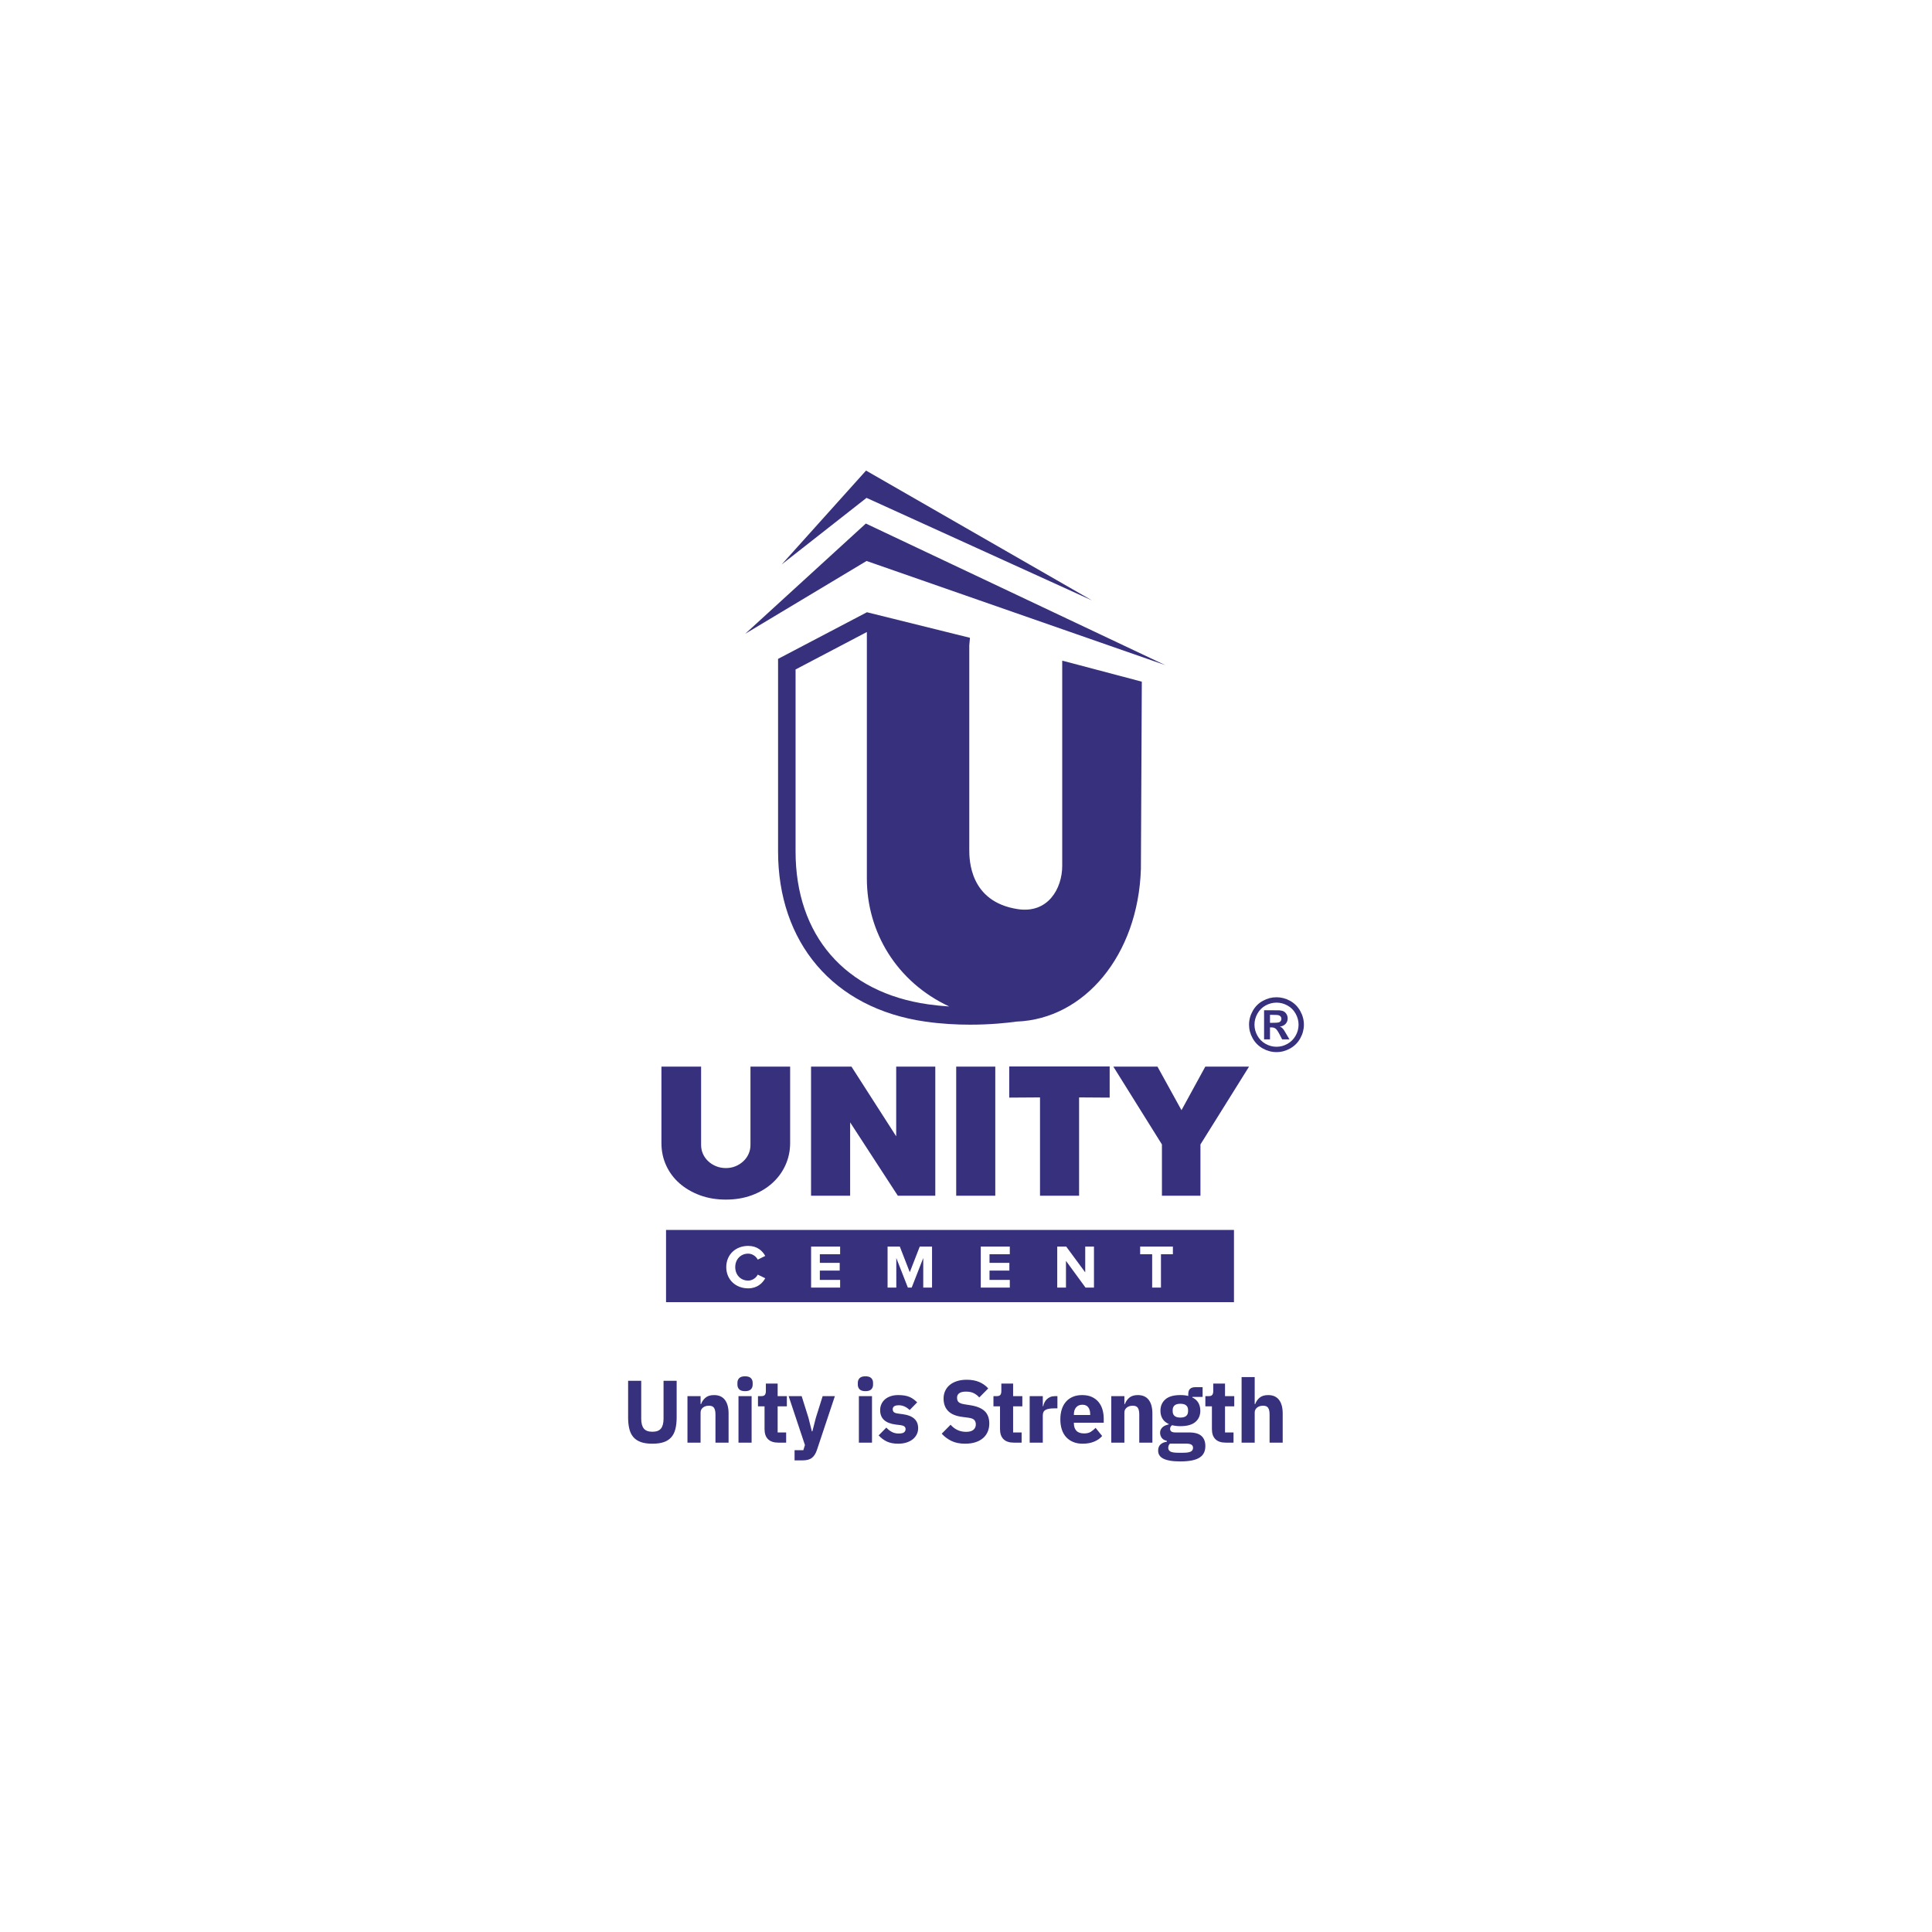 <?xml version="1.0" encoding="UTF-8"?>
<!DOCTYPE svg PUBLIC "-//W3C//DTD SVG 1.1//EN" "http://www.w3.org/Graphics/SVG/1.1/DTD/svg11.dtd">
<!-- Creator: CorelDRAW 2021 (64-Bit) -->
<svg xmlns="http://www.w3.org/2000/svg" xml:space="preserve" width="33.867mm" height="33.867mm" version="1.1" style="shape-rendering:geometricPrecision; text-rendering:geometricPrecision; image-rendering:optimizeQuality; fill-rule:evenodd; clip-rule:evenodd"
viewBox="0 0 3386.66 3386.66"
 xmlns:xlink="http://www.w3.org/1999/xlink"
 xmlns:xodm="http://www.corel.com/coreldraw/odm/2003">
 <defs>
  <style type="text/css">
   <![CDATA[
    .fil0 {fill:#37307D;fill-rule:nonzero}
   ]]>
  </style>
 </defs>
 <g id="Layer_x0020_1">
  <g id="_1357588959568">
   <path class="fil0" d="M2165.23 -44956.77c-12.49,27.37 -30.01,51.15 -52.52,71.3 -22.51,20.22 -49.33,36.06 -80.5,47.58 -31.18,11.47 -65.45,17.22 -102.77,17.22 -37.3,0 -71.58,-5.75 -102.76,-17.22 -31.18,-11.52 -58.14,-27.26 -80.88,-47.17 -22.77,-19.94 -40.39,-43.58 -52.91,-70.94 -12.54,-27.34 -18.79,-56.85 -18.79,-88.58l0 -302.85 157.2 0 0 310.55c0,12.28 2.43,23.91 7.3,34.9 4.81,10.97 11.73,20.69 20.7,29.13 8.91,8.42 19.41,15.07 31.41,19.94 12.04,4.85 24.96,7.29 38.73,7.29 13.81,0 26.61,-2.44 38.37,-7.29 11.73,-4.87 22.07,-11.52 31.02,-19.94 8.95,-8.44 15.86,-18.16 20.7,-29.13 4.87,-10.99 7.33,-22.62 7.33,-34.9l0 -310.55 157.17 0 0 302.09c0,31.73 -6.29,61.24 -18.8,88.57zm593.89 120.76l0 -511.42 -154.9 0 0 276.04 -177.11 -276.04 -160.26 0 0 511.42 154.87 0 0 -290.6 188.98 290.6 148.42 0zm82.81 0.02l154.88 0 0 -511.46 -154.88 0 0 511.46zm608.07 -512.23l-397.99 0 0 123.48 121.97 -0.77 0 389.5 154.84 0 0 -389.5 121.18 0.77 0 -123.48zm552.14 0.79l-173.34 0 -94.3 172.51 -95.11 -172.51 -174.82 0 192.46 308.24 0 203.18 152.6 0 0 -203.18 192.51 -308.24z"/>
   <path class="fil0" d="M1692.35 -44414.35l2250.07 0 0 -286.1 -2250.07 0 0 286.1zm325.38 -85.45c16.6,0 31.21,-10.45 38.05,-23.66l29.71 14.42c-11.45,20.21 -32.17,39.95 -67.76,39.95 -48.97,0 -86.73,-34.11 -86.73,-84.07 0,-50.21 37.76,-84.07 86.73,-84.07 35.59,0 56.31,19.24 67.76,39.7l-29.71 14.63c-6.84,-13.15 -21.45,-23.65 -38.05,-23.65 -29.74,0 -51.2,22.69 -51.2,53.39 0,30.7 21.46,53.36 51.2,53.36zm364.36 -104.3l-80.4 0 0 34.1 78.71 0 0 30.49 -78.71 0 0 37.03 80.4 0 0 30.44 -115.02 0 0 -162.5 115.02 0 0 30.44zm364.12 132.06l-34.83 0 0 -117.19 -45.82 117.19 -15.08 0 -45.85 -117.19 0 117.19 -34.58 0 0 -162.5 48.49 0 39.47 101.59 39.49 -101.59 48.71 0 0 162.5zm308.11 -132.06l-80.4 0 0 34.1 78.7 0 0 30.49 -78.7 0 0 37.03 80.4 0 0 30.44 -115.03 0 0 -162.5 115.03 0 0 30.44zm333.42 132.06l-33.4 0 -77.49 -105.99 0 105.99 -34.62 0 0 -162.5 35.6 0 75.28 102.11 0 -102.11 34.63 0 0 162.5zm312.69 -132.06l-47.28 0 0 132.06 -34.85 0 0 -132.06 -47.53 0 0 -30.44 129.66 0 0 30.44z"/>
   <path class="fil0" d="M2486.72 -47350.83l-480.58 288.38 477.81 -436.67 1186.15 560.82 -1183.38 -412.53zm893.43 156.36l-895.43 -514.48 -334.1 371.84 336.08 -263.7 893.45 406.34zm-106.63 241.51l303.81 80.33 -3.62 742.11c-10.98,341.95 -224.33,594.67 -492.36,604.57 -38.69,5.35 -104.31,12.27 -184.21,12.27 -53.6,0 -113.59,-3.11 -175.98,-11.95 -369.94,-52.33 -584.98,-317.39 -584.98,-674.45l0 -762.84 352.11 -184.74 0.01 0 405.44 100.53 2.73 0.67 -2.73 30.16 0 809.11c0,39.5 1.04,206.56 192.03,235.72 119.79,18.29 176.19,-81.47 176.19,-171.63l0 -812.75 11.56 2.89zm-459.14 1367.19c-209.41,-97.73 -326.39,-295.86 -326.39,-507.06l0 -976.51 -282.45 148.37 0 720.89c0,332.8 196.39,559.24 525.36,605.78 27.08,3.82 55,6.66 83.48,8.53z"/>
   <path class="fil0" d="M1594.04 -44102.75l0 150.22c0,17.31 3.41,30.24 10.18,38.78 6.78,8.54 18.14,12.81 34.05,12.81 15.91,0 27.27,-4.27 34.03,-12.81 6.8,-8.54 10.19,-21.47 10.19,-38.78l0 -150.22 51.94 0 0 144.61c0,18 -1.7,33.61 -5.09,46.84 -3.37,13.22 -8.94,24.11 -16.67,32.64 -7.72,8.54 -17.65,14.86 -29.83,18.95 -12.17,4.11 -27.03,6.16 -44.57,6.16 -17.55,0 -32.41,-2.05 -44.58,-6.16 -12.16,-4.09 -22.11,-10.41 -29.83,-18.95 -7.73,-8.53 -13.28,-19.42 -16.67,-32.64 -3.38,-13.23 -5.1,-28.84 -5.1,-46.84l0 -144.61 51.95 0z"/>
   <path class="fil0" d="M1777.25 -43857.77l0 -184.27 51.95 0 0 31.24 2.1 0c3.29,-9.59 9.02,-17.9 17.2,-24.92 8.19,-7.02 19.55,-10.53 34.05,-10.53 18.95,0 33.28,6.32 42.99,18.96 9.7,12.63 14.57,30.65 14.57,54.04l0 115.48 -51.95 0 0 -111.26c0,-11.94 -1.86,-20.77 -5.61,-26.51 -3.74,-5.72 -10.43,-8.59 -20.01,-8.59 -4.22,0 -8.3,0.51 -12.3,1.57 -3.96,1.06 -7.53,2.76 -10.69,5.1 -3.16,2.33 -5.68,5.19 -7.55,8.6 -1.86,3.4 -2.8,7.31 -2.8,11.75l0 119.34 -51.95 0z"/>
   <path class="fil0" d="M1979.41 -44042.04l51.95 0 0 184.27 -51.95 0 0 -184.27zm25.98 -19.65c-10.54,0 -18.2,-2.39 -22.99,-7.2 -4.79,-4.8 -7.21,-10.92 -7.21,-18.41l0 -7.73c0,-7.49 2.42,-13.62 7.21,-18.43 4.79,-4.8 12.45,-7.19 22.99,-7.19 10.53,0 18.2,2.39 22.99,7.19 4.78,4.81 7.19,10.94 7.19,18.43l0 7.73c0,7.49 -2.41,13.61 -7.19,18.41 -4.79,4.81 -12.46,7.2 -22.99,7.2z"/>
   <path class="fil0" d="M2137.35 -43857.77c-17.99,0 -31.64,-4.57 -40.88,-13.69 -9.25,-9.12 -13.86,-22.47 -13.86,-40.02l0 -90.2 -25.98 0 0 -40.36 12.98 0c7.02,0 11.83,-1.68 14.4,-5.1 2.58,-3.37 3.85,-8.25 3.85,-14.56l0 -30.18 46.67 0 0 49.84 36.52 0 0 40.36 -36.52 0 0 103.55 33.71 0 0 40.36 -30.89 0z"/>
   <path class="fil0" d="M2312.83 -44042.04l48.45 0 -70.9 212.7c-4.67,14.27 -11.27,24.8 -19.83,31.58 -8.53,6.81 -20.76,10.18 -36.69,10.18l-32.28 0 0 -40.37 34.73 0 6.33 -20.35 -64.57 -193.74 51.59 0 27.02 86 13.34 53.34 2.12 0 13.68 -53.34 27.01 -86z"/>
   <path class="fil0" d="M2456.38 -44042.04l51.96 0 0 184.27 -51.96 0 0 -184.27zm25.98 -19.65c-10.52,0 -18.18,-2.39 -22.98,-7.2 -4.8,-4.8 -7.2,-10.92 -7.2,-18.41l0 -7.73c0,-7.49 2.4,-13.62 7.2,-18.43 4.8,-4.8 12.46,-7.19 22.98,-7.19 10.53,0 18.2,2.39 23,7.19 4.79,4.81 7.18,10.94 7.18,18.43l0 7.73c0,7.49 -2.39,13.61 -7.18,18.41 -4.8,4.81 -12.47,7.2 -23,7.2z"/>
   <path class="fil0" d="M2612.23 -43853.56c-17.78,0 -32.76,-2.86 -44.93,-8.59 -12.15,-5.74 -23.05,-13.86 -32.64,-24.4l30.55 -30.9c6.55,7.26 13.79,12.99 21.74,17.2 7.96,4.22 16.97,6.33 27.03,6.33 10.31,0 17.45,-1.58 21.41,-4.74 3.98,-3.16 5.98,-7.43 5.98,-12.82 0,-8.63 -6.21,-13.79 -18.62,-15.44l-20.01 -2.45c-41.41,-5.14 -62.1,-24.1 -62.1,-56.87 0,-8.88 1.69,-17.02 5.08,-24.39 3.39,-7.37 8.2,-13.69 14.4,-18.96 6.19,-5.25 13.68,-9.35 22.46,-12.27 8.77,-2.93 18.65,-4.38 29.65,-4.38 9.59,0 18.08,0.65 25.46,1.92 7.35,1.3 13.92,3.16 19.64,5.62 5.73,2.46 11.01,5.5 15.79,9.11 4.8,3.64 9.53,7.68 14.22,12.12l-29.85 30.55c-5.84,-5.86 -12.45,-10.49 -19.8,-13.88 -7.38,-3.39 -14.94,-5.08 -22.65,-5.08 -8.88,0 -15.2,1.39 -18.96,4.21 -3.73,2.81 -5.61,6.55 -5.61,11.22 0,4.92 1.35,8.72 4.04,11.41 2.68,2.71 7.78,4.63 15.27,5.79l20.69 2.8c40.49,5.41 60.73,23.89 60.73,55.47 0,8.89 -1.86,17.08 -5.61,24.57 -3.74,7.5 -9.08,13.98 -15.98,19.48 -6.9,5.49 -15.21,9.78 -24.91,12.8 -9.71,3.04 -20.54,4.57 -32.47,4.57z"/>
   <path class="fil0" d="M2877.56 -43853.56c-21.51,0 -39.77,-3.69 -54.75,-11.06 -14.96,-7.38 -27.72,-16.9 -38.25,-28.59l35.09 -35.47c16.62,18.74 37.09,28.1 61.42,28.1 13.12,0 22.82,-2.7 29.13,-8.1 6.32,-5.36 9.48,-12.5 9.48,-21.4 0,-6.78 -1.86,-12.45 -5.61,-17.02 -3.74,-4.55 -11.35,-7.66 -22.82,-9.29l-24.22 -3.16c-25.96,-3.29 -44.98,-11.11 -57.02,-23.53 -12.06,-12.4 -18.08,-28.9 -18.08,-49.47 0,-11.02 2.11,-21.08 6.31,-30.18 4.21,-9.14 10.24,-16.98 18.08,-23.53 7.85,-6.54 17.43,-11.63 28.78,-15.28 11.36,-3.62 24.28,-5.43 38.79,-5.43 18.48,0 34.75,2.93 48.79,8.78 14.02,5.85 26.08,14.38 36.14,25.62l-35.46 35.81c-5.83,-6.81 -12.92,-12.36 -21.23,-16.68 -8.3,-4.33 -18.77,-6.5 -31.41,-6.5 -11.93,0 -20.81,2.11 -26.68,6.31 -5.83,4.23 -8.76,10.06 -8.76,17.57 0,8.41 2.28,14.51 6.84,18.25 4.56,3.73 11.99,6.42 22.28,8.07l24.22 3.86c25.28,3.98 44,11.74 56.16,23.33 12.17,11.58 18.26,28.03 18.26,49.31 0,11.72 -2.12,22.48 -6.32,32.3 -4.22,9.83 -10.35,18.24 -18.43,25.26 -8.06,7.02 -18.09,12.45 -30.01,16.33 -11.94,3.85 -25.5,5.79 -40.72,5.79z"/>
   <path class="fil0" d="M3070.25 -43857.77c-18,0 -31.63,-4.57 -40.88,-13.69 -9.24,-9.12 -13.87,-22.47 -13.87,-40.02l0 -90.2 -25.98 0 0 -40.36 12.98 0c7.02,0 11.83,-1.68 14.4,-5.1 2.59,-3.37 3.86,-8.25 3.86,-14.56l0 -30.18 46.68 0 0 49.84 36.5 0 0 40.36 -36.5 0 0 103.55 33.69 0 0 40.36 -30.88 0z"/>
   <path class="fil0" d="M3133.07 -43857.77l0 -184.27 51.95 0 0 40.02 1.76 0c0.94,-5.15 2.57,-10.11 4.9,-14.92 2.35,-4.8 5.45,-9.07 9.31,-12.8 3.87,-3.74 8.5,-6.75 13.85,-8.96 5.41,-2.21 11.71,-3.34 18.96,-3.34l9.14 0 0 48.44 -13 0c-15.2,0 -26.49,1.98 -33.86,5.96 -7.36,4 -11.06,11.36 -11.06,22.12l0 107.75 -51.95 0z"/>
   <path class="fil0" d="M3341.91 -44007.98c-10.53,0 -18.77,3.45 -24.75,10.35 -5.95,6.91 -8.96,16.08 -8.96,27.55l0 2.79 64.59 0 0 -3.16c0,-11.22 -2.5,-20.27 -7.54,-27.18 -5.03,-6.9 -12.83,-10.35 -23.34,-10.35zm1.04 154.42c-14.02,0 -26.55,-2.28 -37.55,-6.85 -11,-4.56 -20.3,-10.99 -27.89,-19.29 -7.6,-8.31 -13.35,-18.43 -17.21,-30.37 -3.84,-11.92 -5.78,-25.26 -5.78,-40.02 0,-14.5 1.88,-27.65 5.62,-39.48 3.75,-11.8 9.3,-21.92 16.67,-30.35 7.37,-8.43 16.43,-14.92 27.19,-19.49 10.77,-4.56 23.07,-6.83 36.87,-6.83 15.2,0 28.24,2.58 39.13,7.71 10.87,5.15 19.76,12.06 26.66,20.72 6.9,8.65 11.94,18.66 15.1,29.99 3.15,11.35 4.73,23.23 4.73,35.63l0 15.45 -118.29 0 0 2.81c0,12.15 3.28,21.82 9.84,28.95 6.55,7.14 16.85,10.71 30.89,10.71 10.77,0 19.55,-2.17 26.33,-6.51 6.77,-4.31 13.1,-9.51 18.94,-15.6l25.97 32.27c-8.17,9.61 -18.88,17.09 -32.1,22.48 -13.21,5.38 -28.26,8.07 -45.12,8.07z"/>
   <path class="fil0" d="M3456.32 -43857.77l0 -184.27 51.96 0 0 31.24 2.09 0c3.28,-9.59 9.03,-17.9 17.21,-24.92 8.19,-7.02 19.53,-10.53 34.04,-10.53 18.96,0 33.29,6.32 43,18.96 9.7,12.63 14.57,30.65 14.57,54.04l0 115.48 -51.96 0 0 -111.26c0,-11.94 -1.85,-20.77 -5.61,-26.51 -3.74,-5.72 -10.42,-8.59 -20,-8.59 -4.22,0 -8.31,0.51 -12.3,1.57 -3.96,1.06 -7.53,2.76 -10.69,5.1 -3.17,2.33 -5.68,5.19 -7.56,8.6 -1.86,3.4 -2.79,7.31 -2.79,11.75l0 119.34 -51.96 0z"/>
   <path class="fil0" d="M3730.08 -43957.1c10.32,0 17.96,-2.18 23.01,-6.51 5.04,-4.31 7.53,-10.57 7.53,-18.76l0 -4.2c0,-8.2 -2.49,-14.45 -7.53,-18.79 -5.05,-4.33 -12.69,-6.49 -23.01,-6.49 -10.29,0 -17.95,2.16 -22.98,6.49 -5.04,4.34 -7.55,10.59 -7.55,18.79l0 4.2c0,8.19 2.51,14.45 7.55,18.76 5.03,4.33 12.69,6.51 22.98,6.51zm50.2 119.69c0,-5.39 -2.11,-9.49 -6.33,-12.29 -4.2,-2.81 -11.57,-4.22 -22.12,-4.22l-63.16 0c-2.34,2.35 -4.02,4.98 -5.08,7.9 -1.06,2.93 -1.59,5.81 -1.59,8.61 0,6.77 2.94,11.75 8.77,14.9 5.86,3.16 15.8,4.75 29.84,4.75l21.06 0c14.04,0 23.99,-1.59 29.83,-4.75 5.86,-3.15 8.78,-8.13 8.78,-14.9zm48.79 -7.02c0,9.83 -1.69,18.49 -5.09,25.97 -3.4,7.49 -8.97,13.85 -16.68,19.13 -7.72,5.25 -17.95,9.24 -30.7,11.93 -12.77,2.69 -28.5,4.03 -47.22,4.03 -15.9,0 -29.41,-0.99 -40.53,-2.98 -11.1,-2 -20.13,-4.8 -27.02,-8.43 -6.9,-3.61 -11.94,-8.08 -15.1,-13.33 -3.16,-5.26 -4.73,-11.27 -4.73,-18.08 0,-10.29 3.04,-18.38 9.1,-24.2 6.12,-5.86 14.53,-9.49 25.28,-10.9l0 -3.86c-8.87,-1.63 -15.55,-5.44 -19.99,-11.4 -4.45,-5.96 -6.68,-12.93 -6.68,-20.9 0,-4.9 1.02,-9.17 3,-12.79 1.98,-3.64 4.57,-6.8 7.72,-9.48 3.14,-2.69 6.83,-4.87 11.04,-6.49 4.21,-1.63 8.43,-2.93 12.65,-3.87l0 -1.41c-11.24,-5.12 -19.55,-12.21 -24.94,-21.22 -5.37,-9.02 -8.08,-19.47 -8.08,-31.41 0,-18.71 6.51,-33.77 19.49,-45.11 13,-11.35 32.82,-17.03 59.49,-17.03 12.19,0 22.59,1.2 31.24,3.53l0 -7.02c0,-9.84 2.42,-16.92 7.2,-21.24 4.78,-4.33 11.65,-6.49 20.52,-6.49l29.14 0 0 38.61 -40.72 0 0 2.1c10.79,5.14 18.73,12.22 23.88,21.22 5.16,9.02 7.73,19.49 7.73,31.43 0,18.49 -6.51,33.28 -19.47,44.39 -13,11.12 -32.83,16.67 -59.52,16.67 -11.92,0 -22.81,-1.27 -32.63,-3.86 -5.37,3.53 -8.07,8.43 -8.07,14.75 0,4.43 1.7,7.89 5.09,10.34 3.38,2.45 9.06,3.69 17.02,3.69l53.34 0c22.47,0 38.79,4.69 48.97,14.04 10.18,9.35 15.27,22.59 15.27,39.67z"/>
   <path class="fil0" d="M3909.78 -43857.77c-18,0 -31.64,-4.57 -40.88,-13.69 -9.24,-9.12 -13.85,-22.47 -13.85,-40.02l0 -90.2 -25.98 0 0 -40.36 12.98 0c7.02,0 11.83,-1.68 14.39,-5.1 2.58,-3.37 3.86,-8.25 3.86,-14.56l0 -30.18 46.67 0 0 49.84 36.52 0 0 40.36 -36.52 0 0 103.55 33.71 0 0 40.36 -30.9 0z"/>
   <path class="fil0" d="M3972.62 -44117.49l51.94 0 0 106.69 2.1 0c3.28,-9.59 9.02,-17.9 17.2,-24.92 8.2,-7.02 19.55,-10.53 34.04,-10.53 18.96,0 33.3,6.32 43.01,18.96 9.7,12.63 14.56,30.65 14.56,54.04l0 115.48 -51.96 0 0 -111.26c0,-11.94 -1.86,-20.77 -5.61,-26.51 -3.74,-5.72 -10.41,-8.59 -20,-8.59 -4.22,0 -8.31,0.51 -12.29,1.57 -3.97,1.06 -7.53,2.76 -10.69,5.1 -3.16,2.33 -5.68,5.19 -7.55,8.6 -1.88,3.4 -2.81,7.31 -2.81,11.75l0 119.34 -51.94 0 0 -259.72z"/>
   <path class="fil0" d="M4085.13 -45521.07l9.5 0c13.52,0 21.92,-0.51 25.19,-1.56 3.27,-1.04 5.84,-2.86 7.73,-5.46 1.89,-2.6 2.83,-5.55 2.83,-8.86 0,-3.23 -0.91,-6.07 -2.76,-8.58 -1.84,-2.51 -4.47,-4.3 -7.88,-5.41 -3.4,-1.08 -11.77,-1.61 -25.11,-1.61l-9.5 0 0 31.48zm-23.41 65.54l0 -115.33 23.41 0c21.93,0 34.23,0.09 36.88,0.29 7.75,0.65 13.78,2.19 18.1,4.6 4.29,2.41 7.88,6.11 10.78,11.07 2.88,4.96 4.31,10.47 4.31,16.52 0,8.33 -2.72,15.45 -8.15,21.37 -5.45,5.9 -13.07,9.56 -22.91,10.98 3.5,1.33 6.19,2.77 8.08,4.33 1.9,1.57 4.49,4.52 7.81,8.86 0.86,1.14 3.69,5.83 8.5,14.06l13.63 23.25 -28.94 0 -9.65 -18.71c-6.54,-12.58 -11.91,-20.52 -16.18,-23.77 -4.26,-3.26 -9.65,-4.9 -16.17,-4.9l-6.09 0 0 47.38 -23.41 0zm49.23 -145.54c-14.95,0 -29.29,3.74 -42.99,11.19 -13.71,7.48 -24.53,18.22 -32.41,32.22 -7.92,13.99 -11.86,28.67 -11.86,43.98 0,15.22 3.85,29.74 11.57,43.54 7.7,13.81 18.47,24.6 32.27,32.36 13.81,7.76 28.28,11.62 43.42,11.62 15.22,0 29.71,-3.86 43.48,-11.62 13.75,-7.76 24.51,-18.55 32.27,-32.36 7.76,-13.8 11.62,-28.32 11.62,-43.54 0,-15.31 -3.93,-29.99 -11.83,-43.98 -7.9,-14 -18.73,-24.74 -32.48,-32.22 -13.77,-7.45 -28.13,-11.19 -43.06,-11.19zm-0.15 -21.29c18.64,0 36.51,4.66 53.63,13.98 17.11,9.32 30.58,22.68 40.35,40.08 9.81,17.39 14.69,35.6 14.69,54.62 0,18.91 -4.79,36.95 -14.39,54.11 -9.6,17.17 -22.99,30.56 -40.16,40.15 -17.16,9.61 -35.21,14.41 -54.12,14.41 -18.91,0 -36.95,-4.8 -54.12,-14.41 -17.17,-9.59 -30.54,-22.98 -40.15,-40.15 -9.6,-17.16 -14.39,-35.2 -14.39,-54.11 0,-19.02 4.89,-37.23 14.66,-54.62 9.81,-17.4 23.25,-30.76 40.37,-40.08 17.12,-9.32 35.01,-13.98 53.63,-13.98z"/>
  </g>
  <g id="_1357588957552">
   <path class="fil0" d="M1376.74 2042.6c-5.52,12.11 -13.28,22.64 -23.24,31.55 -9.96,8.94 -21.82,15.95 -35.62,21.05 -13.79,5.07 -28.96,7.62 -45.46,7.62 -16.51,0 -31.67,-2.55 -45.47,-7.62 -13.79,-5.1 -25.73,-12.06 -35.79,-20.87 -10.07,-8.82 -17.87,-19.28 -23.41,-31.38 -5.55,-12.11 -8.31,-25.16 -8.31,-39.2l0 -134 69.55 0 0 137.41c0,5.43 1.07,10.57 3.23,15.44 2.13,4.85 5.19,9.16 9.16,12.88 3.94,3.73 8.58,6.67 13.89,8.83 5.33,2.15 11.05,3.22 17.15,3.22 6.1,0 11.76,-1.07 16.97,-3.22 5.19,-2.16 9.77,-5.1 13.73,-8.83 3.95,-3.72 7.01,-8.03 9.15,-12.88 2.16,-4.87 3.25,-10.01 3.25,-15.44l0 -137.41 69.54 0 0 133.66c0,14.04 -2.79,27.1 -8.32,39.19zm262.77 53.43l0 -226.28 -68.54 0 0 122.14 -78.37 -122.14 -70.9 0 0 226.28 68.53 0 0 -128.57 83.61 128.57 65.67 0zm36.64 0.01l68.52 0 0 -226.3 -68.52 0 0 226.3zm269.03 -226.64l-176.08 0 0 54.64 53.96 -0.35 0 172.34 68.51 0 0 -172.34 53.61 0.35 0 -54.64zm244.3 0.35l-76.69 0 -41.72 76.33 -42.08 -76.33 -77.36 0 85.16 136.39 0 89.89 67.51 0 0 -89.89 85.18 -136.39z"/>
   <path class="fil0" d="M1167.51 2282.59l995.55 0 0 -126.58 -995.55 0 0 126.58zm143.97 -37.8c7.34,0 13.81,-4.62 16.83,-10.47l13.14 6.38c-5.06,8.94 -14.22,17.68 -29.97,17.68 -21.67,0 -38.38,-15.09 -38.38,-37.2 0,-22.22 16.71,-37.2 38.38,-37.2 15.75,0 24.91,8.51 29.97,17.57l-13.14 6.47c-3.02,-5.82 -9.49,-10.46 -16.83,-10.46 -13.16,0 -22.66,10.03 -22.66,23.62 0,13.59 9.5,23.61 22.66,23.61zm161.2 -46.15l-35.56 0 0 15.09 34.82 0 0 13.49 -34.82 0 0 16.38 35.56 0 0 13.47 -50.88 0 0 -71.89 50.88 0 0 13.46zm161.11 58.43l-15.4 0 0 -51.85 -20.28 51.85 -6.67 0 -20.29 -51.85 0 51.85 -15.3 0 0 -71.89 21.46 0 17.46 44.94 17.48 -44.94 21.54 0 0 71.89zm136.33 -58.43l-35.57 0 0 15.09 34.82 0 0 13.49 -34.82 0 0 16.38 35.57 0 0 13.47 -50.9 0 0 -71.89 50.9 0 0 13.46zm147.52 58.43l-14.77 0 -34.3 -46.89 0 46.89 -15.31 0 0 -71.89 15.75 0 33.31 45.17 0 -45.17 15.32 0 0 71.89zm138.35 -58.43l-20.92 0 0 58.43 -15.42 0 0 -58.43 -21.03 0 0 -13.46 57.37 0 0 13.46z"/>
   <path class="fil0" d="M1518.98 983.34l-212.63 127.6 211.41 -193.21 524.81 248.14 -523.59 -182.53zm395.3 69.19l-396.18 -227.64 -147.82 164.52 148.69 -116.67 395.31 179.79zm-47.17 106.85l134.41 35.55 -1.6 328.34c-4.86,151.3 -99.25,263.11 -217.84,267.49 -17.12,2.37 -46.16,5.44 -81.51,5.44 -23.71,0 -50.26,-1.38 -77.86,-5.29 -163.68,-23.15 -258.82,-140.43 -258.82,-298.41l0 -337.53 155.79 -81.74 0 0 179.39 44.49 1.21 0.29 -1.21 13.34 0 358c0,17.48 0.46,91.39 84.96,104.29 53.01,8.1 77.96,-36.04 77.96,-75.93l0 -359.61 5.12 1.28zm-203.16 604.92c-92.65,-43.25 -144.41,-130.9 -144.41,-224.35l0 -432.06 -124.97 65.64 0 318.97c0,147.25 86.9,247.43 232.45,268.02 11.98,1.69 24.33,2.95 36.93,3.78z"/>
   <path class="fil0" d="M1124.02 2420.46l0 66.47c0,7.66 1.51,13.38 4.5,17.15 3,3.78 8.02,5.68 15.06,5.68 7.04,0 12.07,-1.9 15.06,-5.68 3.01,-3.77 4.51,-9.49 4.51,-17.15l0 -66.47 22.98 0 0 63.98c0,7.97 -0.76,14.88 -2.25,20.73 -1.49,5.85 -3.96,10.66 -7.38,14.45 -3.41,3.77 -7.81,6.56 -13.2,8.38 -5.38,1.82 -11.96,2.72 -19.72,2.72 -7.76,0 -14.34,-0.9 -19.72,-2.72 -5.38,-1.82 -9.79,-4.61 -13.2,-8.38 -3.42,-3.79 -5.88,-8.6 -7.38,-14.45 -1.49,-5.85 -2.25,-12.76 -2.25,-20.73l0 -63.98 22.99 0z"/>
   <path class="fil0" d="M1205.08 2528.85l0 -81.52 22.98 0 0 13.82 0.93 0c1.46,-4.25 3.99,-7.92 7.61,-11.03 3.62,-3.11 8.65,-4.65 15.06,-4.65 8.39,0 14.73,2.79 19.03,8.38 4.29,5.59 6.45,13.56 6.45,23.91l0 51.09 -22.99 0 0 -49.22c0,-5.28 -0.82,-9.19 -2.49,-11.73 -1.65,-2.53 -4.61,-3.8 -8.84,-3.8 -1.88,0 -3.68,0.23 -5.45,0.7 -1.75,0.46 -3.33,1.22 -4.73,2.25 -1.39,1.03 -2.51,2.3 -3.34,3.81 -0.82,1.5 -1.24,3.23 -1.24,5.19l0 52.8 -22.98 0z"/>
   <path class="fil0" d="M1294.52 2447.33l22.99 0 0 81.52 -22.99 0 0 -81.52zm11.5 -8.7c-4.67,0 -8.06,-1.05 -10.18,-3.19 -2.11,-2.12 -3.19,-4.83 -3.19,-8.14l0 -3.42c0,-3.32 1.08,-6.02 3.19,-8.16 2.12,-2.12 5.51,-3.17 10.18,-3.17 4.66,0 8.05,1.05 10.17,3.17 2.12,2.14 3.18,4.84 3.18,8.16l0 3.42c0,3.31 -1.06,6.02 -3.18,8.14 -2.12,2.14 -5.51,3.19 -10.17,3.19z"/>
   <path class="fil0" d="M1364.4 2528.85c-7.96,0 -14,-2.02 -18.09,-6.05 -4.09,-4.03 -6.12,-9.94 -6.12,-17.71l0 -39.9 -11.5 0 0 -17.86 5.74 0c3.11,0 5.23,-0.75 6.37,-2.26 1.14,-1.5 1.7,-3.65 1.7,-6.44l0 -13.36 20.66 0 0 22.06 16.15 0 0 17.86 -16.15 0 0 45.8 14.91 0 0 17.86 -13.67 0z"/>
   <path class="fil0" d="M1442.05 2447.33l21.44 0 -31.38 94.1c-2.07,6.32 -4.98,10.98 -8.77,13.98 -3.77,3.01 -9.18,4.51 -16.24,4.51l-14.28 0 0 -17.87 15.37 0 2.8 -9 -28.57 -85.72 22.83 0 11.96 38.05 5.89 23.6 0.94 0 6.06 -23.6 11.95 -38.05z"/>
   <path class="fil0" d="M1505.56 2447.33l22.99 0 0 81.52 -22.99 0 0 -81.52zm11.5 -8.7c-4.66,0 -8.05,-1.05 -10.17,-3.19 -2.13,-2.12 -3.19,-4.83 -3.19,-8.14l0 -3.42c0,-3.32 1.06,-6.02 3.19,-8.16 2.12,-2.12 5.51,-3.17 10.17,-3.17 4.65,0 8.05,1.05 10.17,3.17 2.12,2.14 3.18,4.84 3.18,8.16l0 3.42c0,3.31 -1.06,6.02 -3.18,8.14 -2.12,2.14 -5.52,3.19 -10.17,3.19z"/>
   <path class="fil0" d="M1574.52 2530.72c-7.87,0 -14.5,-1.27 -19.89,-3.8 -5.37,-2.55 -10.19,-6.14 -14.43,-10.8l13.51 -13.67c2.89,3.21 6.11,5.75 9.62,7.61 3.52,1.87 7.5,2.8 11.96,2.8 4.56,0 7.72,-0.7 9.47,-2.1 1.76,-1.39 2.65,-3.28 2.65,-5.67 0,-3.82 -2.75,-6.1 -8.24,-6.83l-8.85 -1.09c-18.33,-2.27 -27.48,-10.65 -27.48,-25.15 0,-3.94 0.75,-7.54 2.25,-10.8 1.5,-3.26 3.63,-6.06 6.37,-8.39 2.74,-2.32 6.05,-4.14 9.94,-5.43 3.88,-1.29 8.25,-1.93 13.12,-1.93 4.24,0 7.99,0.29 11.26,0.85 3.25,0.57 6.16,1.4 8.69,2.48 2.53,1.09 4.87,2.44 6.98,4.03 2.13,1.62 4.22,3.4 6.3,5.36l-13.21 13.53c-2.58,-2.6 -5.51,-4.65 -8.76,-6.15 -3.27,-1.5 -6.61,-2.25 -10.02,-2.25 -3.93,0 -6.73,0.62 -8.39,1.87 -1.65,1.24 -2.48,2.89 -2.48,4.96 0,2.18 0.6,3.86 1.78,5.05 1.19,1.19 3.45,2.04 6.76,2.56l9.15 1.24c17.92,2.4 26.87,10.57 26.87,24.54 0,3.94 -0.82,7.56 -2.48,10.87 -1.65,3.32 -4.01,6.19 -7.07,8.63 -3.05,2.42 -6.72,4.32 -11.02,5.66 -4.3,1.34 -9.09,2.02 -14.36,2.02z"/>
   <path class="fil0" d="M1691.91 2530.72c-9.51,0 -17.6,-1.63 -24.22,-4.9 -6.62,-3.26 -12.27,-7.47 -16.93,-12.65l15.53 -15.69c7.35,8.3 16.41,12.44 27.17,12.44 5.81,0 10.1,-1.2 12.89,-3.59 2.8,-2.37 4.2,-5.53 4.2,-9.47 0,-3 -0.82,-5.5 -2.49,-7.53 -1.65,-2.01 -5.02,-3.38 -10.09,-4.11l-10.71 -1.4c-11.49,-1.46 -19.91,-4.91 -25.23,-10.41 -5.34,-5.48 -8.01,-12.78 -8.01,-21.88 0,-4.88 0.94,-9.33 2.8,-13.36 1.86,-4.05 4.53,-7.51 7.99,-10.41 3.48,-2.89 7.72,-5.14 12.74,-6.76 5.03,-1.61 10.74,-2.4 17.16,-2.4 8.18,0 15.38,1.29 21.59,3.88 6.2,2.59 11.54,6.36 15.99,11.33l-15.69 15.85c-2.58,-3.01 -5.72,-5.47 -9.4,-7.38 -3.67,-1.92 -8.3,-2.88 -13.89,-2.88 -5.28,0 -9.21,0.94 -11.81,2.8 -2.58,1.87 -3.87,4.45 -3.87,7.77 0,3.72 1.01,6.42 3.02,8.08 2.02,1.64 5.31,2.84 9.86,3.56l10.72 1.71c11.18,1.77 19.47,5.19 24.85,10.32 5.38,5.13 8.08,12.41 8.08,21.82 0,5.19 -0.94,9.95 -2.8,14.3 -1.87,4.35 -4.58,8.06 -8.16,11.17 -3.56,3.11 -8,5.51 -13.27,7.23 -5.29,1.7 -11.28,2.56 -18.02,2.56z"/>
   <path class="fil0" d="M1777.16 2528.85c-7.96,0 -13.99,-2.02 -18.08,-6.05 -4.09,-4.03 -6.14,-9.94 -6.14,-17.71l0 -39.9 -11.49 0 0 -17.86 5.74 0c3.11,0 5.23,-0.75 6.37,-2.26 1.15,-1.5 1.71,-3.65 1.71,-6.44l0 -13.36 20.65 0 0 22.06 16.15 0 0 17.86 -16.15 0 0 45.8 14.91 0 0 17.86 -13.67 0z"/>
   <path class="fil0" d="M1804.96 2528.85l0 -81.52 22.99 0 0 17.7 0.78 0c0.41,-2.28 1.14,-4.48 2.17,-6.6 1.04,-2.13 2.4,-4.01 4.11,-5.66 1.71,-1.66 3.77,-2.99 6.13,-3.97 2.39,-0.97 5.18,-1.47 8.39,-1.47l4.05 0 0 21.43 -5.76 0c-6.72,0 -11.72,0.88 -14.98,2.63 -3.25,1.77 -4.89,5.03 -4.89,9.79l0 47.67 -22.99 0z"/>
   <path class="fil0" d="M1897.37 2462.39c-4.66,0 -8.31,1.53 -10.96,4.59 -2.63,3.05 -3.96,7.11 -3.96,12.18l0 1.24 28.58 0 0 -1.4c0,-4.97 -1.11,-8.97 -3.34,-12.02 -2.23,-3.06 -5.67,-4.59 -10.32,-4.59zm0.45 68.33c-6.2,0 -11.74,-1.01 -16.61,-3.04 -4.87,-2.01 -8.98,-4.85 -12.34,-8.53 -3.36,-3.68 -5.9,-8.16 -7.61,-13.44 -1.7,-5.27 -2.56,-11.17 -2.56,-17.7 0,-6.41 0.83,-12.23 2.48,-17.47 1.67,-5.22 4.12,-9.7 7.38,-13.43 3.26,-3.73 7.27,-6.6 12.03,-8.62 4.76,-2.02 10.21,-3.02 16.32,-3.02 6.72,0 12.49,1.14 17.31,3.41 4.8,2.28 8.74,5.33 11.8,9.17 3.04,3.83 5.28,8.25 6.67,13.26 1.4,5.03 2.09,10.29 2.09,15.77l0 6.84 -52.33 0 0 1.24c0,5.38 1.45,9.66 4.35,12.8 2.9,3.17 7.46,4.74 13.67,4.74 4.77,0 8.65,-0.95 11.65,-2.87 3,-1.91 5.8,-4.21 8.38,-6.9l11.49 14.27c-3.61,4.25 -8.35,7.56 -14.21,9.95 -5.84,2.38 -12.5,3.57 -19.96,3.57z"/>
   <path class="fil0" d="M1947.99 2528.85l0 -81.52 22.98 0 0 13.82 0.93 0c1.45,-4.25 4,-7.92 7.61,-11.03 3.63,-3.11 8.64,-4.65 15.07,-4.65 8.38,0 14.72,2.79 19.02,8.38 4.3,5.59 6.45,13.56 6.45,23.91l0 51.09 -23 0 0 -49.22c0,-5.28 -0.81,-9.19 -2.47,-11.73 -1.66,-2.53 -4.62,-3.8 -8.85,-3.8 -1.87,0 -3.68,0.23 -5.45,0.7 -1.75,0.46 -3.33,1.22 -4.73,2.25 -1.4,1.03 -2.51,2.3 -3.34,3.81 -0.83,1.5 -1.24,3.23 -1.24,5.19l0 52.8 -22.98 0z"/>
   <path class="fil0" d="M2069.11 2484.91c4.56,0 7.95,-0.97 10.18,-2.88 2.23,-1.91 3.33,-4.68 3.33,-8.3l0 -1.86c0,-3.63 -1.1,-6.39 -3.33,-8.31 -2.23,-1.92 -5.62,-2.88 -10.18,-2.88 -4.55,0 -7.94,0.96 -10.16,2.88 -2.24,1.92 -3.35,4.68 -3.35,8.31l0 1.86c0,3.62 1.11,6.39 3.35,8.3 2.22,1.91 5.61,2.88 10.16,2.88zm22.21 52.95c0,-2.38 -0.93,-4.2 -2.8,-5.44 -1.86,-1.23 -5.12,-1.86 -9.79,-1.86l-27.94 0c-1.03,1.04 -1.78,2.2 -2.25,3.49 -0.47,1.3 -0.7,2.57 -0.7,3.81 0,3 1.3,5.2 3.88,6.6 2.59,1.4 6.99,2.09 13.2,2.09l9.31 0c6.22,0 10.62,-0.69 13.2,-2.09 2.6,-1.4 3.89,-3.6 3.89,-6.6zm21.59 -3.1c0,4.35 -0.75,8.18 -2.26,11.49 -1.5,3.31 -3.96,6.13 -7.38,8.46 -3.41,2.33 -7.94,4.09 -13.58,5.28 -5.65,1.19 -12.61,1.78 -20.89,1.78 -7.03,0 -13.01,-0.43 -17.93,-1.31 -4.91,-0.89 -8.91,-2.13 -11.96,-3.74 -3.05,-1.59 -5.28,-3.57 -6.68,-5.9 -1.4,-2.32 -2.09,-4.98 -2.09,-7.99 0,-4.55 1.34,-8.13 4.02,-10.71 2.71,-2.59 6.43,-4.2 11.19,-4.82l0 -1.71c-3.92,-0.72 -6.88,-2.41 -8.85,-5.04 -1.96,-2.64 -2.95,-5.73 -2.95,-9.25 0,-2.17 0.45,-4.06 1.33,-5.66 0.87,-1.61 2.02,-3.01 3.42,-4.2 1.38,-1.18 3.02,-2.15 4.88,-2.87 1.86,-0.72 3.73,-1.29 5.6,-1.71l0 -0.62c-4.98,-2.27 -8.66,-5.41 -11.04,-9.39 -2.38,-3.99 -3.58,-8.62 -3.58,-13.9 0,-8.28 2.89,-14.94 8.63,-19.96 5.75,-5.02 14.52,-7.53 26.32,-7.53 5.4,0 9.99,0.53 13.82,1.56l0 -3.11c0,-4.35 1.07,-7.48 3.19,-9.39 2.11,-1.92 5.15,-2.88 9.07,-2.88l12.9 0 0 17.09 -18.02 0 0 0.92c4.78,2.28 8.29,5.41 10.57,9.39 2.28,3.99 3.42,8.62 3.42,13.91 0,8.18 -2.88,14.72 -8.61,19.65 -5.76,4.92 -14.53,7.37 -26.34,7.37 -5.28,0 -10.09,-0.56 -14.43,-1.71 -2.38,1.56 -3.58,3.73 -3.58,6.53 0,1.95 0.76,3.49 2.26,4.57 1.49,1.08 4,1.63 7.52,1.63l23.6 0c9.95,0 17.16,2.08 21.67,6.22 4.5,4.13 6.76,9.99 6.76,17.55z"/>
   <path class="fil0" d="M2148.62 2528.85c-7.97,0 -14,-2.02 -18.09,-6.05 -4.09,-4.03 -6.13,-9.94 -6.13,-17.71l0 -39.9 -11.49 0 0 -17.86 5.74 0c3.1,0 5.24,-0.75 6.37,-2.26 1.14,-1.5 1.71,-3.65 1.71,-6.44l0 -13.36 20.64 0 0 22.06 16.17 0 0 17.86 -16.17 0 0 45.8 14.92 0 0 17.86 -13.67 0z"/>
   <path class="fil0" d="M2176.42 2413.94l22.98 0 0 47.21 0.94 0c1.44,-4.25 3.99,-7.92 7.6,-11.03 3.63,-3.11 8.65,-4.65 15.07,-4.65 8.38,0 14.73,2.79 19.03,8.38 4.29,5.59 6.44,13.56 6.44,23.91l0 51.09 -23 0 0 -49.22c0,-5.28 -0.82,-9.19 -2.47,-11.73 -1.66,-2.53 -4.61,-3.8 -8.85,-3.8 -1.87,0 -3.68,0.23 -5.45,0.7 -1.75,0.46 -3.33,1.22 -4.72,2.25 -1.4,1.03 -2.51,2.3 -3.35,3.81 -0.83,1.5 -1.24,3.23 -1.24,5.19l0 52.8 -22.98 0 0 -114.91z"/>
   <path class="fil0" d="M2226.2 1792.92l4.21 0c5.97,0 9.69,-0.22 11.14,-0.68 1.45,-0.47 2.59,-1.27 3.42,-2.42 0.84,-1.15 1.26,-2.46 1.26,-3.93 0,-1.42 -0.41,-2.67 -1.22,-3.79 -0.82,-1.11 -1.99,-1.9 -3.5,-2.39 -1.5,-0.48 -5.2,-0.72 -11.1,-0.72l-4.21 0 0 13.93zm-10.36 29l0 -51.02 10.36 0c9.71,0 15.15,0.03 16.32,0.12 3.43,0.29 6.09,0.97 8.01,2.04 1.89,1.07 3.49,2.7 4.77,4.89 1.28,2.2 1.91,4.64 1.91,7.32 0,3.68 -1.2,6.83 -3.61,9.45 -2.42,2.61 -5.78,4.23 -10.14,4.86 1.55,0.59 2.74,1.22 3.58,1.92 0.84,0.69 1.98,2 3.46,3.92 0.38,0.5 1.62,2.57 3.75,6.22l6.03 10.28 -12.8 0 -4.27 -8.27c-2.89,-5.57 -5.27,-9.08 -7.16,-10.52 -1.88,-1.44 -4.27,-2.17 -7.16,-2.17l-2.69 0 0 20.96 -10.36 0zm21.78 -64.39c-6.61,0 -12.95,1.65 -19.01,4.95 -6.07,3.31 -10.86,8.06 -14.35,14.25 -3.5,6.2 -5.24,12.69 -5.24,19.47 0,6.73 1.71,13.15 5.12,19.26 3.41,6.11 8.17,10.88 14.28,14.32 6.11,3.43 12.51,5.13 19.2,5.13 6.74,0 13.16,-1.7 19.24,-5.13 6.09,-3.44 10.85,-8.21 14.28,-14.32 3.44,-6.11 5.15,-12.53 5.15,-19.26 0,-6.78 -1.74,-13.27 -5.24,-19.47 -3.49,-6.19 -8.29,-10.94 -14.38,-14.25 -6.08,-3.3 -12.43,-4.95 -19.05,-4.95zm-0.06 -9.42c8.25,0 16.16,2.06 23.73,6.19 7.57,4.12 13.53,10.03 17.85,17.73 4.35,7.7 6.5,15.75 6.5,24.17 0,8.37 -2.12,16.34 -6.37,23.93 -4.24,7.6 -10.17,13.53 -17.76,17.77 -7.59,4.25 -15.58,6.38 -23.95,6.38 -8.37,0 -16.35,-2.13 -23.94,-6.38 -7.6,-4.24 -13.52,-10.17 -17.77,-17.77 -4.24,-7.59 -6.37,-15.56 -6.37,-23.93 0,-8.42 2.16,-16.47 6.49,-24.17 4.34,-7.7 10.29,-13.61 17.86,-17.73 7.57,-4.13 15.49,-6.19 23.73,-6.19z"/>
  </g>
 </g>
</svg>
